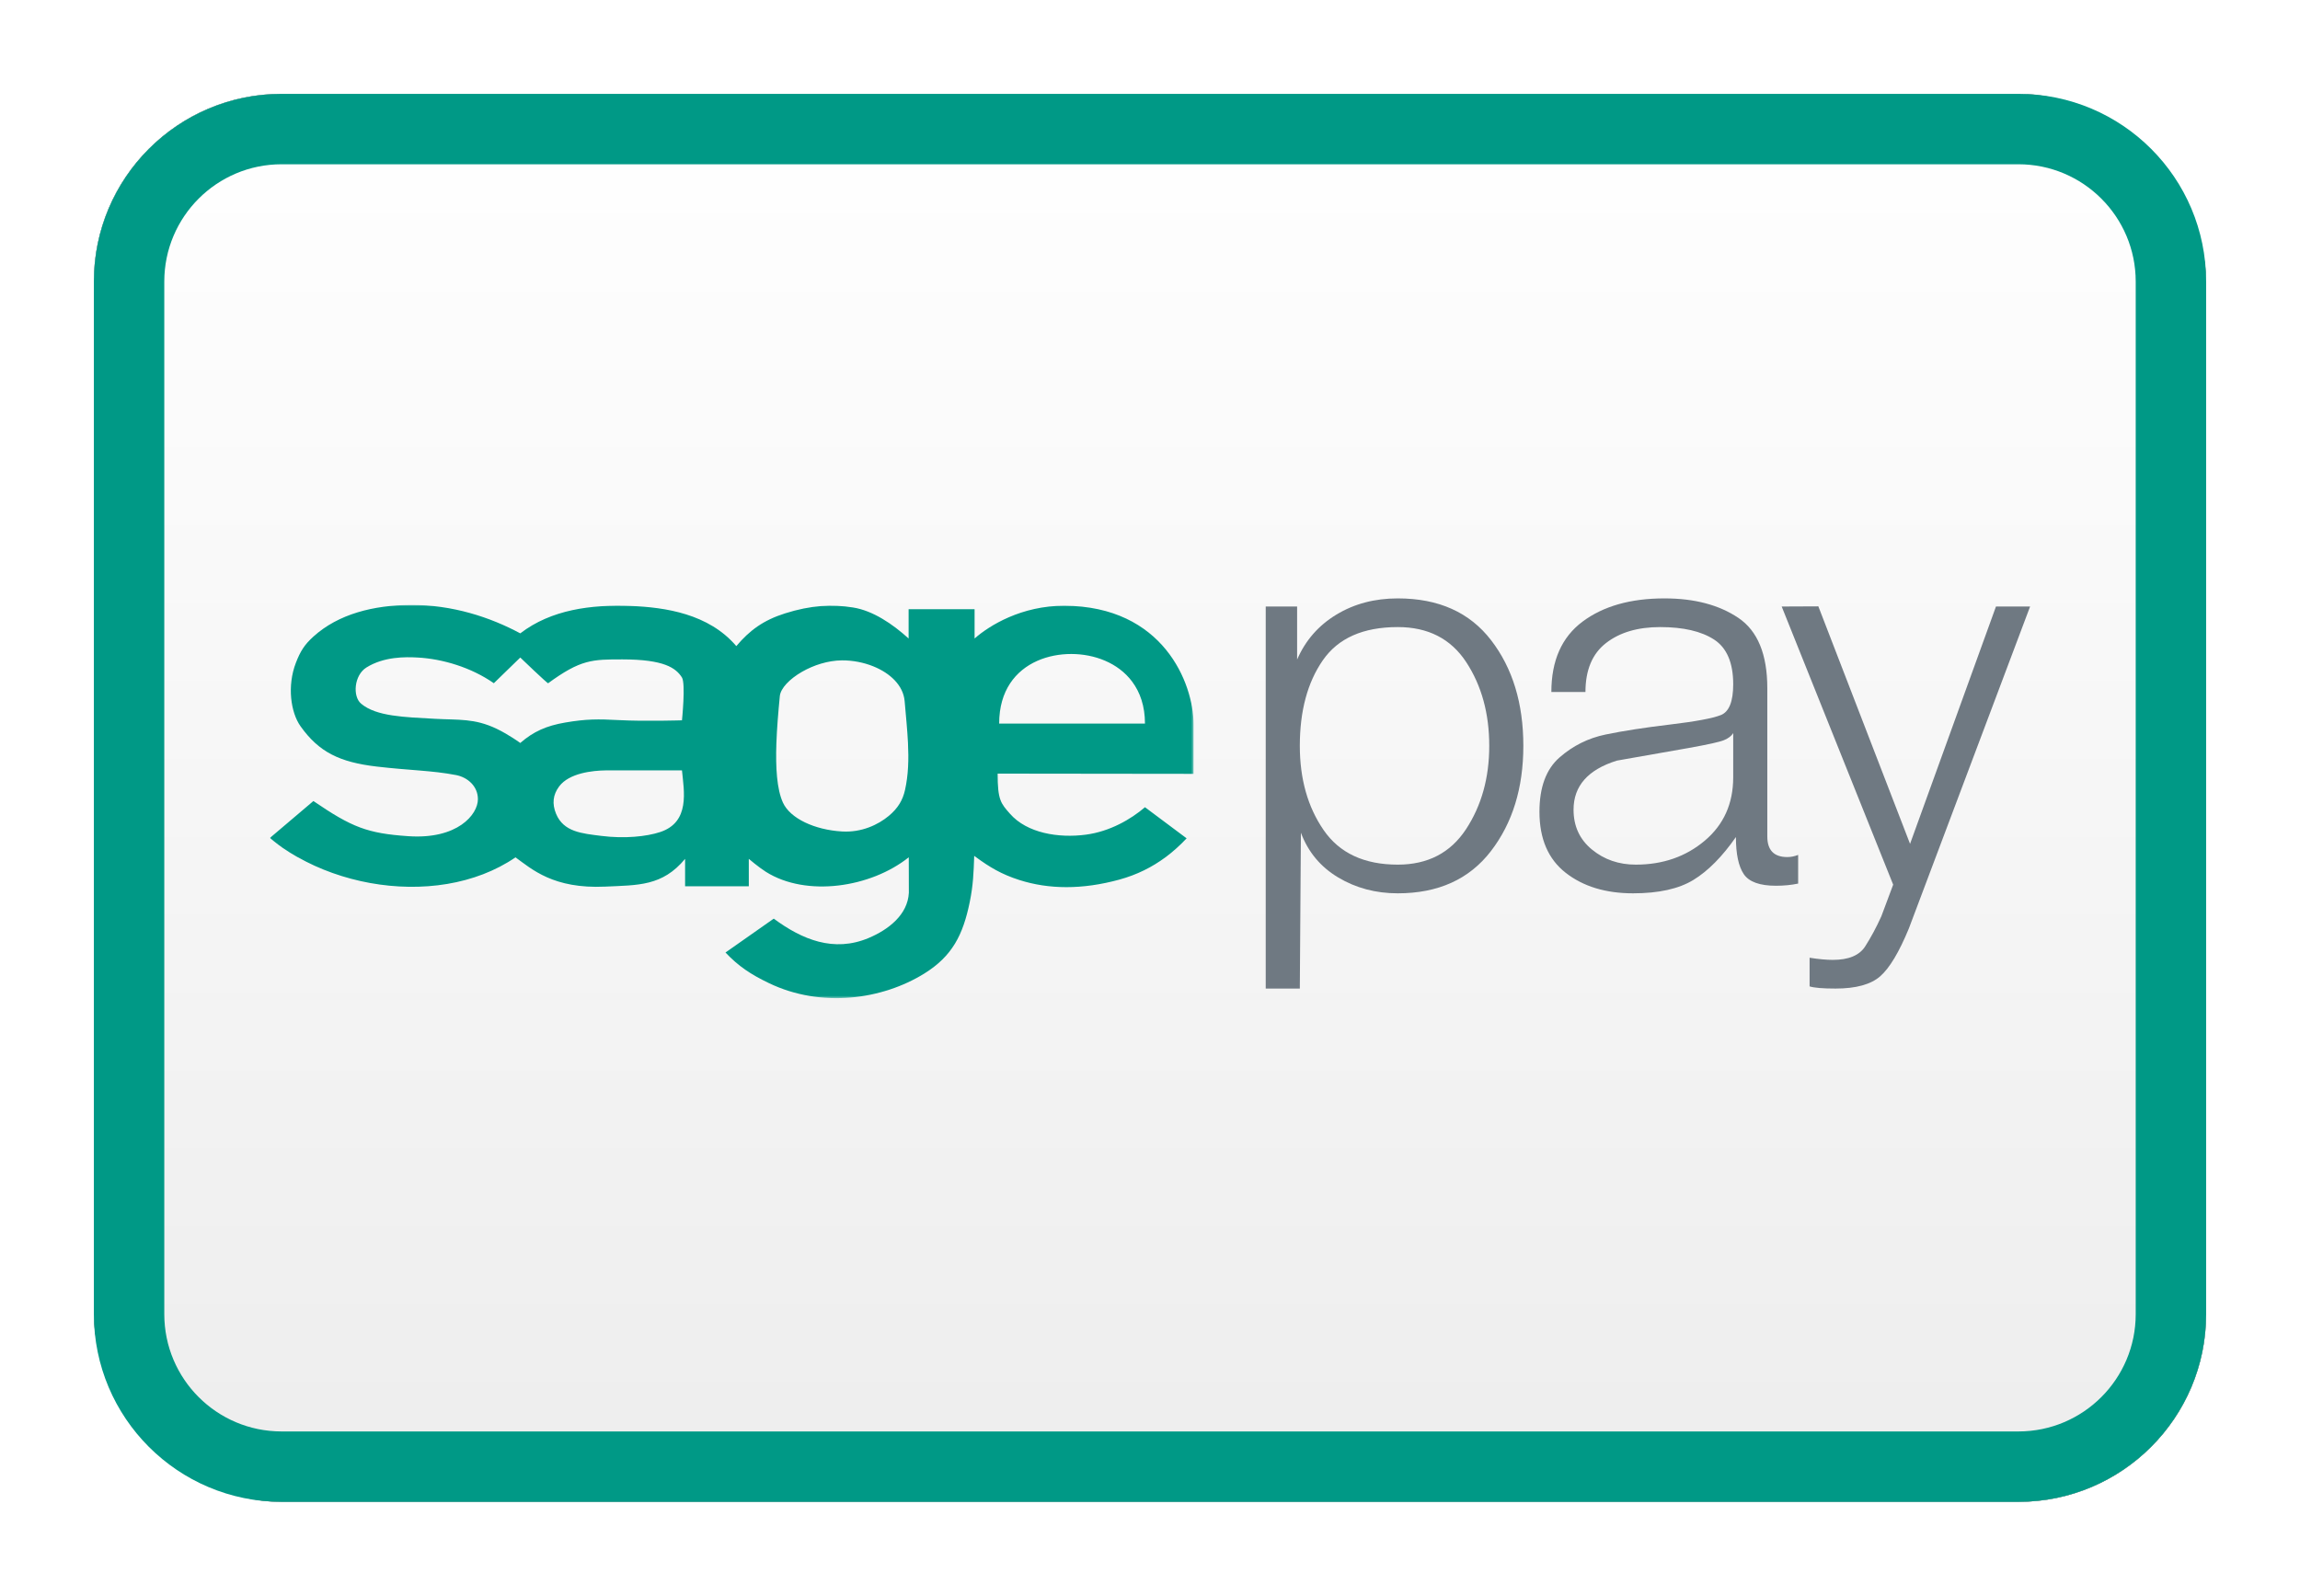 <?xml version="1.0" encoding="UTF-8"?>
<svg width="980px" height="680px" viewBox="0 0 980 680" version="1.1" xmlns="http://www.w3.org/2000/svg" xmlns:xlink="http://www.w3.org/1999/xlink">
    <title>UK sage pay alt</title>
    <defs>
        <linearGradient x1="50%" y1="0%" x2="50%" y2="100%" id="linearGradient-1">
            <stop stop-color="#FFFFFF" offset="0%"></stop>
            <stop stop-color="#EDEDED" offset="100%"></stop>
        </linearGradient>
        <rect id="path-2" x="-2.84217094e-14" y="0" width="900" height="600" rx="80"></rect>
        <filter x="-6.7%" y="-10.0%" width="113.3%" height="120.0%" filterUnits="objectBoundingBox" id="filter-3">
            <feMorphology radius="2.5" operator="dilate" in="SourceAlpha" result="shadowSpreadOuter1"></feMorphology>
            <feOffset dx="0" dy="0" in="shadowSpreadOuter1" result="shadowOffsetOuter1"></feOffset>
            <feGaussianBlur stdDeviation="17.5" in="shadowOffsetOuter1" result="shadowBlurOuter1"></feGaussianBlur>
            <feColorMatrix values="0 0 0 0 0   0 0 0 0 0   0 0 0 0 0  0 0 0 0.5 0" type="matrix" in="shadowBlurOuter1"></feColorMatrix>
        </filter>
        <polygon id="path-4" points="0 0 393.557 0 393.557 167.559 0 167.559"></polygon>
    </defs>
    <g id="UK-sage-pay-alt" stroke="none" stroke-width="1" fill="none" fill-rule="evenodd">
        <g transform="translate(40, 40)">
            <g id="Rectangle">
                <use fill="black" fill-opacity="1" filter="url(#filter-3)" xlink:href="#path-2"></use>
                <use fill="url(#linearGradient-1)" fill-rule="evenodd" xlink:href="#path-2"></use>
            </g>
            <path d="M820,0 C864.183,0 900,35.817 900,80 L900,520 C900,564.183 864.183,600 820,600 L80,600 C35.817,600 0,564.183 0,520 L0,80 C0,35.817 35.817,0 80,0 L820,0 Z M80,30 C52.386,30 30,52.386 30,80 L30,520 C30,547.614 52.386,570 80,570 L820,570 C847.614,570 870,547.614 870,520 L870,80 C870,52.386 847.614,30 820,30 L80,30 Z" id="Rectangle" fill="#009986" fill-rule="nonzero"></path>
            <g id="Logo" transform="translate(75, 215)">
                <g id="Group-3" transform="translate(0, 2.793)">
                    <mask id="mask-5" fill="white">
                        <use xlink:href="#path-4"></use>
                    </mask>
                    <g id="Clip-2"></g>
                    <path d="M310.728,50.548 C310.728,43.474 312.495,37.815 315.399,33.415 C321.201,24.639 331.546,20.877 341.494,20.898 C351.286,20.921 361.376,24.613 367.379,32.656 C370.77,37.193 372.859,43.118 372.859,50.548 L310.728,50.548 Z M70.233,48.513 C57.272,47.786 45.349,47.522 38.871,42.079 C35.143,38.946 35.883,29.93 41.108,26.662 C48.623,21.962 57.719,22.12 62.962,22.406 C73.574,22.98 85.796,26.625 95.417,33.355 L106.68,22.406 C106.68,22.406 118.568,33.842 118.568,33.355 C132.431,23.218 137.323,23.192 150.237,23.203 C167.895,23.218 172.964,26.819 175.56,30.893 C177.202,33.464 175.58,49.161 175.58,49.161 C175.58,49.161 159.992,49.665 148.748,49.073 C139.815,48.603 134.818,48.568 125.831,50.107 C117.798,51.484 112.276,53.949 106.68,58.819 C106.68,58.819 101.89,55.303 96.672,52.796 C87.185,48.24 80.395,49.083 70.233,48.513 L70.233,48.513 Z M166.254,96.789 C160.435,98.7 151.133,99.673 141.23,98.419 C132.988,97.378 125.14,96.765 121.93,88.99 C120.191,84.778 120.556,80.911 123.261,77.313 C127.512,71.659 137.352,70.564 143.253,70.498 L175.58,70.498 C176.441,79.339 179.137,92.557 166.254,96.789 L166.254,96.789 Z M215.803,59.061 C216.027,52.585 216.611,45.659 217.27,38.855 C217.592,35.536 221.409,31.528 226.777,28.455 C231.65,25.667 237.804,23.65 243.776,23.616 C248.32,23.591 252.984,24.493 257.109,26.162 C264.303,29.066 269.878,34.293 270.455,40.981 C270.988,47.209 271.6,53.099 271.877,58.744 C272.222,65.796 272.057,72.469 270.597,78.934 C269.663,83.053 267.717,86.548 263.695,89.894 C259.153,93.669 252.116,97.023 243.776,96.533 C232.107,95.848 221.672,90.992 218.588,84.204 C215.997,78.488 215.451,69.341 215.803,59.061 L215.803,59.061 Z M393.557,50.876 C393.557,33.292 380.561,0.478 338.537,0.344 C320.31,0.287 306.573,8.735 300.257,14.298 L300.257,1.82 L272.147,1.805 L272.147,14.298 C265.261,8.051 256.891,2.414 248.47,1.082 C239.518,-0.335 230.565,0.086 219.493,3.592 C210.287,6.505 204.417,10.807 198.733,17.54 C187,3.753 168.46,0.998 153.684,0.433 C136.86,-0.211 119.897,1.968 106.68,12.105 C93.939,5.266 77.839,-0.105 59.969,6.03961325e-14 C44.256,0.096 29.201,3.814 18.536,13.484 C14.69,16.973 12.963,19.742 11.058,24.69 C7.284,34.489 8.854,45.806 13.063,51.712 C20.911,62.727 29.7,67.006 45.49,68.869 C59.359,70.506 69.071,70.511 79.332,72.496 C84.182,73.433 88.63,77.199 88.63,82.783 C88.63,89.297 79.952,99.973 59.002,98.541 C41.547,97.351 34.954,94.768 18.536,83.557 L0,99.288 C0,99.288 3.163,101.94 5.318,103.426 C7.393,104.857 9.552,106.206 11.779,107.463 L11.833,107.463 C30.526,118.053 54.184,122.481 75.599,118.884 C86.104,117.113 96.071,113.417 104.645,107.563 C111.577,112.539 120.736,121.073 142.907,120.028 C156.862,119.367 167.221,119.894 176.912,108.2 L176.912,119.886 L204.058,119.886 L204.051,108.2 C204.051,108.2 208.331,111.834 211.341,113.728 C228.581,124.588 256.001,120.481 272.214,107.526 L272.252,122.645 C271.788,131.973 263.629,138.359 255.05,141.954 C240.235,148.161 226.74,142.598 214.687,133.674 L194.117,148.114 C199.669,153.954 204.747,157.364 212.658,161.169 C234.907,171.862 260.934,168.216 278.892,157.034 C290.734,149.656 295.316,140.612 298.174,126.708 C299.694,119.315 299.844,113.904 300.076,107.436 C300.083,107.248 300.083,107.078 300.091,106.913 C300.33,107.089 300.57,107.264 300.802,107.436 C306.529,111.632 311.597,114.742 319.343,117.217 C331.852,121.207 346.083,121.387 361.967,117.035 C369.36,115.006 375.883,111.766 381.71,107.436 L381.721,107.436 C384.873,105.081 387.822,102.414 390.6,99.453 L372.859,86.194 C366.848,91.343 357.902,96.536 347.708,97.888 C335.932,99.453 322.577,97.221 315.347,88.99 C311.439,84.545 310.077,83.145 310.077,71.876 L393.557,71.975 L393.557,50.876 Z" id="Fill-1" fill="#009986" mask="url(#mask-5)"></path>
                </g>
                <path d="M424.308,3.459 L437.683,3.459 L437.683,26.059 C441.22,17.91 446.793,11.531 454.403,6.919 C462.013,2.306 470.736,0 480.576,0 C497.949,0 511.208,5.947 520.356,17.84 C529.504,29.732 534.076,44.732 534.076,62.839 C534.076,80.792 529.465,95.754 520.24,107.725 C511.016,119.694 497.793,125.68 480.576,125.68 C471.197,125.68 462.743,123.431 455.211,118.936 C447.676,114.44 442.372,108.079 439.298,99.851 L438.836,166.266 L424.308,166.266 L424.308,3.459 Z M480.576,12.222 C465.819,12.222 455.171,16.938 448.638,26.373 C442.104,35.806 438.836,47.961 438.836,62.839 C438.836,76.953 442.219,88.917 448.983,98.733 C455.747,108.55 466.278,113.458 480.576,113.458 C493.337,113.458 503.022,108.434 509.632,98.388 C516.243,88.341 519.549,76.491 519.549,62.839 C519.549,49.035 516.281,37.147 509.747,27.178 C503.213,17.207 493.49,12.222 480.576,12.222 L480.576,12.222 Z" id="Fill-4" fill="#6F7982"></path>
                <path d="M546.013,39.895 C546.013,26.52 550.435,16.527 559.275,9.916 C568.113,3.306 579.759,0 594.211,0 C606.971,0 617.463,2.767 625.689,8.302 C633.913,13.836 638.026,23.83 638.026,38.28 L638.026,101.466 C638.026,107.307 640.87,110.229 646.558,110.229 C648.096,110.229 649.633,109.922 651.169,109.307 L651.169,121.529 C648.249,122.143 645.097,122.451 641.716,122.451 C634.796,122.451 630.224,120.799 627.994,117.492 C625.764,114.187 624.651,108.923 624.651,101.697 C618.808,110.071 612.774,116.162 606.548,119.969 C600.321,123.776 591.752,125.679 580.836,125.679 C569.152,125.679 559.581,122.763 552.124,116.936 C544.669,111.106 540.94,102.437 540.94,90.929 C540.94,80.496 543.785,72.785 549.473,67.8 C555.161,62.814 561.695,59.553 569.074,58.02 C576.455,56.484 585.601,55.065 596.517,53.762 C607.433,52.459 614.659,51.116 618.193,49.736 C621.729,48.353 623.498,43.981 623.498,36.616 C623.498,27.412 620.769,21.045 615.311,17.515 C609.853,13.986 602.205,12.222 592.366,12.222 C582.834,12.222 575.149,14.49 569.306,19.026 C563.463,23.56 560.542,30.516 560.542,39.895 L546.013,39.895 Z M623.498,57.421 C622.728,58.646 621.422,59.641 619.578,60.406 C617.733,61.172 612.736,62.281 604.588,63.736 C596.439,65.19 586.216,66.989 573.917,69.135 C561.62,72.96 555.47,79.928 555.47,90.033 C555.47,97.076 558.083,102.742 563.31,107.026 C568.536,111.314 574.763,113.457 581.989,113.457 C593.518,113.457 603.319,110.05 611.39,103.237 C619.462,96.424 623.498,87.428 623.498,76.251 L623.498,57.421 Z" id="Fill-6" fill="#6F7982"></path>
                <path d="M644.153,3.459 L659.775,3.391 L698.849,104.603 L735.461,3.455 L750,3.459 L698.338,140.665 C694.201,150.723 690.14,157.503 686.157,161.01 C682.172,164.514 675.814,166.266 667.081,166.266 C661.715,166.266 658.038,165.958 656.047,165.342 L656.047,153.122 C659.876,153.736 663.17,154.044 665.926,154.044 C672.666,154.044 677.26,152.135 679.712,148.32 C682.161,144.505 684.459,140.23 686.602,135.499 L691.658,121.99 L644.153,3.459 Z" id="Fill-8" fill="#6F7982"></path>
            </g>
        </g>
    </g>
</svg>